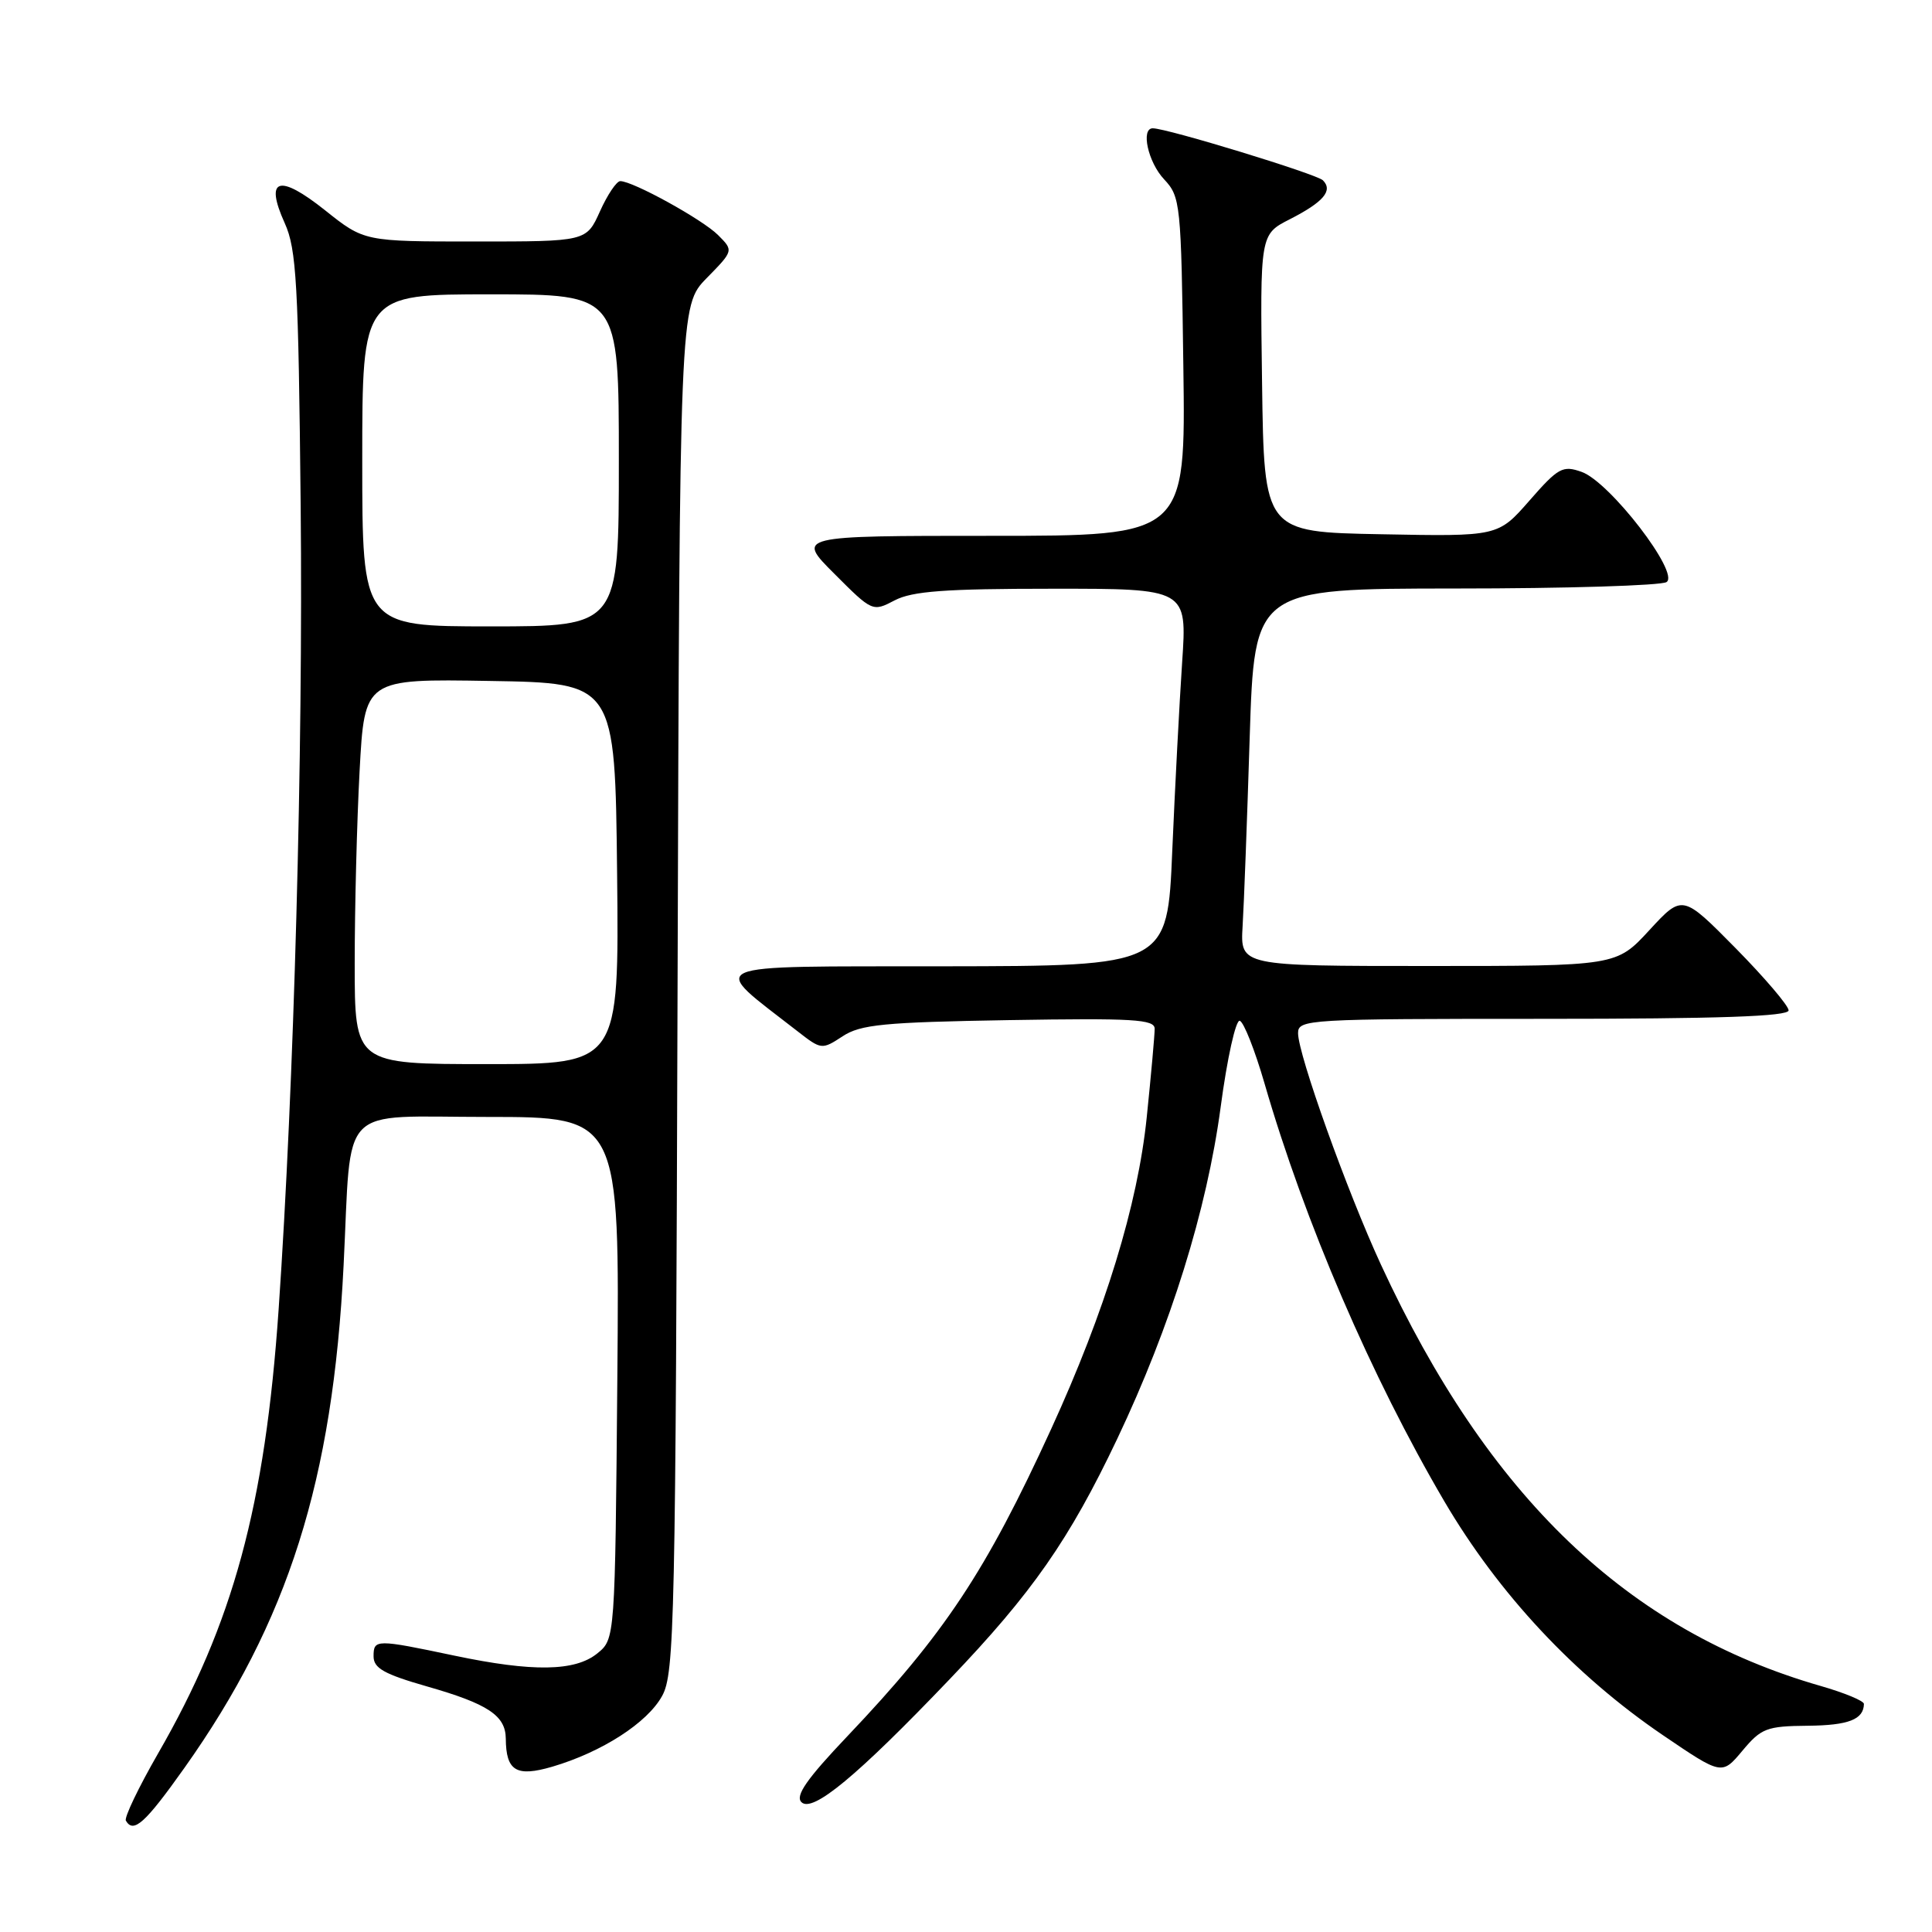 <?xml version="1.0" encoding="UTF-8" standalone="no"?>
<!DOCTYPE svg PUBLIC "-//W3C//DTD SVG 1.1//EN" "http://www.w3.org/Graphics/SVG/1.1/DTD/svg11.dtd" >
<svg xmlns="http://www.w3.org/2000/svg" xmlns:xlink="http://www.w3.org/1999/xlink" version="1.1" viewBox="0 0 256 256">
 <g >
 <path fill="currentColor"
d=" M 24.44 234.25 C 38.20 214.85 44.11 196.18 45.53 167.64 C 46.62 145.91 44.59 148.00 64.61 148.00 C 82.10 148.00 82.10 148.00 81.80 182.59 C 81.50 217.18 81.50 217.18 79.14 219.09 C 76.19 221.48 70.58 221.56 60.21 219.38 C 49.81 217.19 49.50 217.19 49.50 219.47 C 49.50 221.05 50.89 221.83 56.61 223.47 C 64.66 225.77 66.99 227.32 67.02 230.37 C 67.05 234.67 68.41 235.49 73.17 234.10 C 79.76 232.16 85.79 228.28 87.74 224.71 C 89.38 221.73 89.52 215.10 89.78 131.01 C 90.06 40.52 90.06 40.52 93.63 36.86 C 97.21 33.21 97.21 33.21 95.14 31.14 C 93.08 29.08 83.86 24.00 82.19 24.00 C 81.70 24.00 80.49 25.80 79.50 28.00 C 77.70 32.00 77.70 32.00 62.98 32.00 C 48.26 32.00 48.26 32.00 43.07 27.86 C 36.95 22.99 35.03 23.60 37.73 29.57 C 39.29 33.03 39.54 37.54 39.84 67.00 C 40.17 99.89 38.96 143.85 36.92 173.50 C 35.12 199.56 30.90 215.09 20.93 232.37 C 18.36 236.84 16.44 240.84 16.68 241.25 C 17.69 242.98 19.23 241.59 24.44 234.25 Z  M 125.81 222.53 C 136.79 211.05 141.69 204.02 148.05 190.63 C 155.13 175.71 159.91 160.36 161.74 146.72 C 162.60 140.24 163.75 135.08 164.28 135.26 C 164.81 135.44 166.28 139.16 167.55 143.54 C 172.86 161.89 181.71 182.45 191.38 198.93 C 198.58 211.19 208.63 221.95 220.33 229.91 C 228.16 235.23 228.16 235.23 230.88 231.98 C 233.37 229.00 234.08 228.72 239.54 228.67 C 244.94 228.62 246.94 227.84 246.98 225.78 C 246.99 225.38 244.41 224.31 241.25 223.40 C 215.69 216.06 197.19 198.33 182.98 167.57 C 178.50 157.87 172.00 139.72 172.00 136.90 C 172.00 135.07 173.22 135.00 204.50 135.00 C 227.79 135.00 237.00 134.68 237.00 133.88 C 237.00 133.27 233.83 129.55 229.97 125.63 C 222.93 118.50 222.93 118.50 218.55 123.25 C 214.18 128.00 214.18 128.00 189.26 128.00 C 164.34 128.00 164.34 128.00 164.65 122.75 C 164.83 119.86 165.25 108.61 165.59 97.75 C 166.22 78.00 166.22 78.00 192.86 77.98 C 207.51 77.98 220.09 77.59 220.82 77.13 C 222.64 75.98 213.30 63.85 209.58 62.53 C 207.07 61.64 206.49 61.95 202.67 66.32 C 198.50 71.09 198.50 71.09 183.00 70.79 C 167.50 70.50 167.50 70.50 167.23 50.78 C 166.96 31.06 166.96 31.06 170.91 29.05 C 175.37 26.77 176.66 25.26 175.29 23.89 C 174.46 23.06 154.64 17.00 152.75 17.00 C 151.13 17.00 152.12 21.50 154.25 23.76 C 156.42 26.08 156.51 26.91 156.80 48.58 C 157.11 71.00 157.11 71.00 131.32 71.00 C 105.52 71.00 105.52 71.00 110.57 76.04 C 115.58 81.06 115.63 81.08 118.55 79.55 C 120.88 78.33 125.26 78.01 139.40 78.01 C 157.30 78.00 157.30 78.00 156.64 87.75 C 156.28 93.11 155.69 104.36 155.33 112.75 C 154.69 128.00 154.69 128.00 125.09 128.04 C 92.33 128.09 93.83 127.42 105.68 136.65 C 108.82 139.10 108.91 139.11 111.64 137.32 C 114.02 135.75 117.09 135.45 133.70 135.17 C 150.17 134.90 153.00 135.06 153.00 136.32 C 153.00 137.13 152.53 142.40 151.95 148.03 C 150.76 159.65 146.43 173.75 139.28 189.36 C 130.63 208.24 125.16 216.50 112.28 230.06 C 106.91 235.71 105.35 237.95 106.19 238.79 C 107.65 240.25 113.55 235.36 125.81 222.53 Z  M 47.00 127.66 C 47.00 120.32 47.29 108.83 47.65 102.13 C 48.31 89.95 48.31 89.95 64.90 90.23 C 81.50 90.50 81.50 90.50 81.77 115.75 C 82.03 141.00 82.03 141.00 64.52 141.00 C 47.00 141.00 47.00 141.00 47.00 127.66 Z  M 48.00 61.00 C 48.00 39.00 48.00 39.00 65.00 39.00 C 82.00 39.00 82.00 39.00 82.00 61.00 C 82.00 83.00 82.00 83.00 65.00 83.00 C 48.00 83.00 48.00 83.00 48.00 61.00 Z "/>
</g>
</svg>